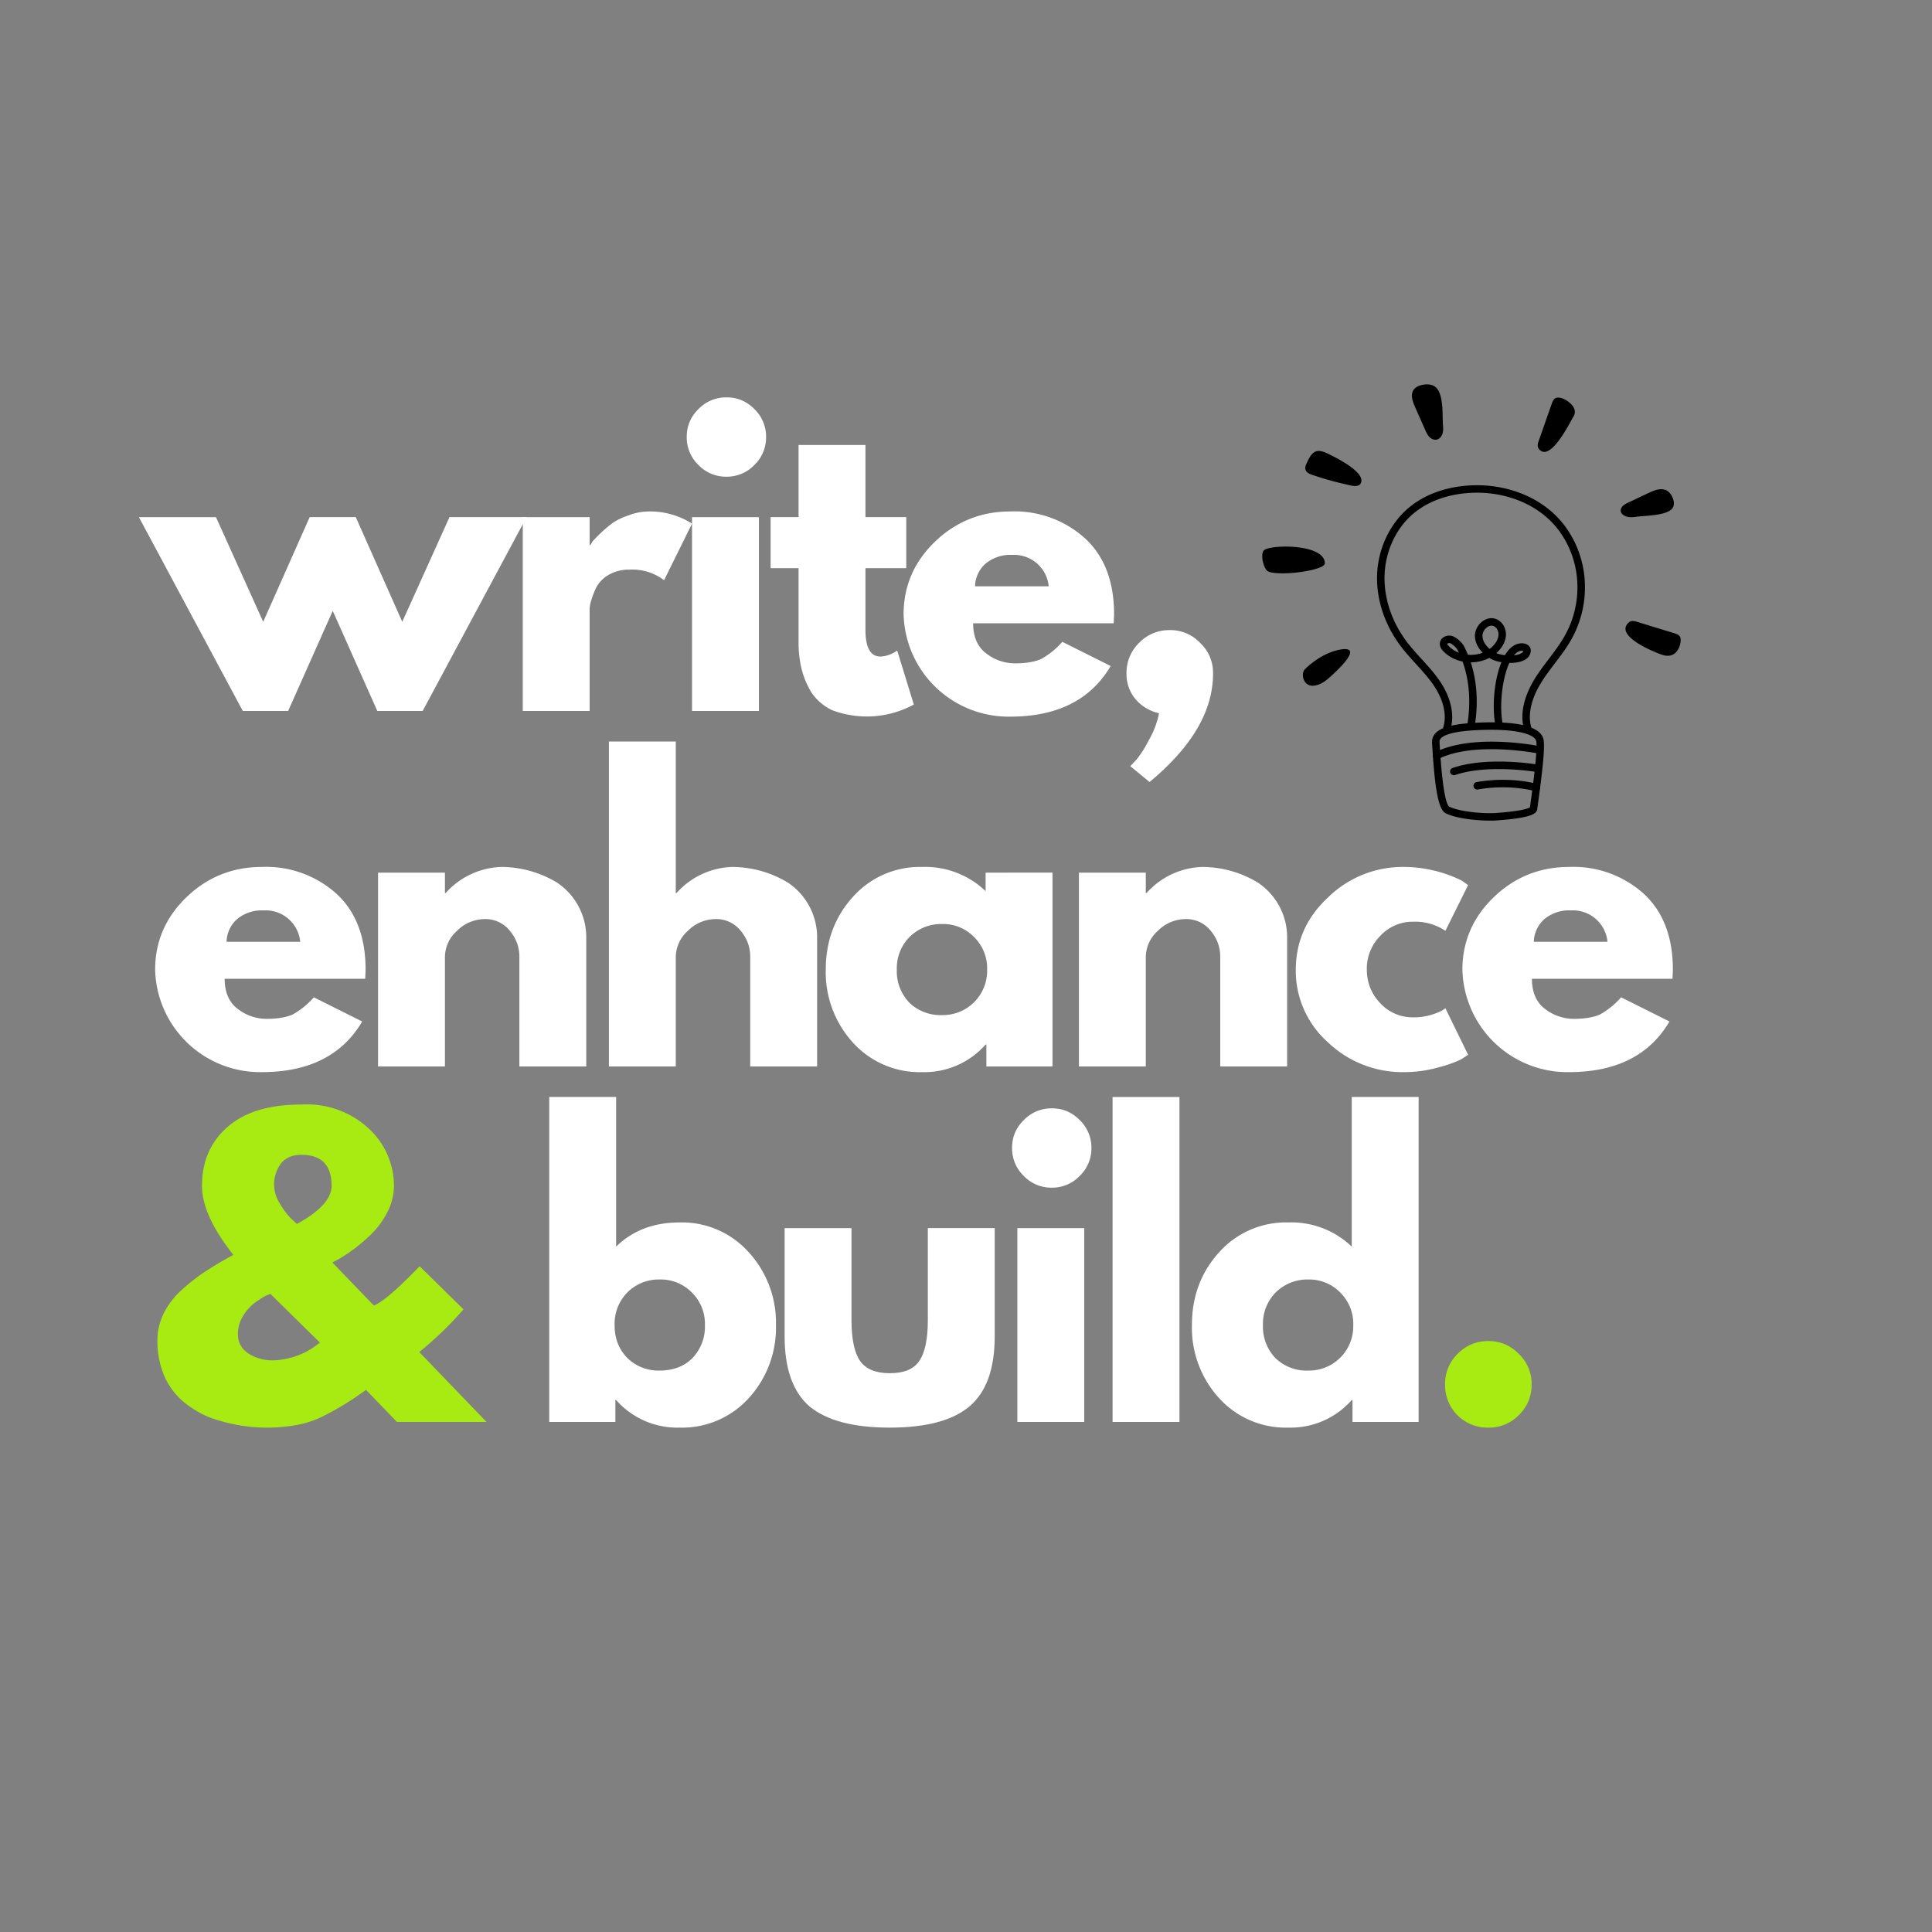 <svg xmlns="http://www.w3.org/2000/svg" xmlns:xlink="http://www.w3.org/1999/xlink" width="500" height="500" viewBox="0 0 375 375">
   <rect x="0" y="0" width="375" height="375" fill="#808080" stroke="none"/>
   <clipPath id="a">
      <path transform="scale(.24)" d="M0 0h1562.5v1562.5H0z" fill-rule="evenodd"/>
   </clipPath>
   <g clip-path="url(#a)">
      <path d="M0 0h375v375H0z" fill="none"/>
   </g>
   <clipPath id="b">
      <path transform="scale(.24)" d="M0 0h1562.5v1562.5H0z" fill-rule="evenodd"/>
   </clipPath>
   <g clip-path="url(#b)">
      <path d="M0 0h375v375H0z" fill="none"/>
   </g>
   <clipPath id="c">
      <path transform="scale(.24)" d="M0 0h1562.5v1562.5H0z" fill-rule="evenodd"/>
   </clipPath>
   <g data-name="H1" clip-path="url(#c)">
      <symbol id="d">
         <path d="M.395 0h-.12L0 .513h.204L.329.236l.123.277h.122L.697.236l.125.277h.204L.751 0h-.12L.513.265.395 0z"/>
      </symbol>
      <symbol id="e">
         <path d="M0 0v.513h.177V.439h.002a.098.098 0 0 0 .006.01.385.385 0 0 0 .052.048.17.17 0 0 0 .044.021c.018.007.036.01.055.01A.206.206 0 0 0 .434.504L.448.496.374.346a.138.138 0 0 1-.092.028A.104.104 0 0 1 .227.36.085.085 0 0 1 .194.326.26.26 0 0 1 .181.292.086.086 0 0 1 .177.27V0H0z"/>
      </symbol>
      <symbol id="f">
         <path d="M.031.799c.02.02.045.031.074.031C.134.83.158.82.179.799A.101.101 0 0 0 .21.725.101.101 0 0 0 .179.651.101.101 0 0 0 .105.62a.101.101 0 0 0-.074.031A.101.101 0 0 0 0 .725c0 .029.01.053.031.074M.014.513V0h.177v.513H.014z"/>
      </symbol>
      <symbol id="g">
         <path d="M.074.528v.191h.177V.528h.108V.393H.251V.23c0-.047.013-.071.04-.071a.082.082 0 0 1 .038.012l.006.004.044-.143A.261.261 0 0 0 .163.017a.137.137 0 0 0-.055.047.227.227 0 0 0-.026.062.296.296 0 0 0-.008.07v.197H0v.135h.074z"/>
      </symbol>
      <symbol id="h">
         <path d="M.556.247H.184c0-.036.012-.063.035-.08A.125.125 0 0 1 .295.141c.029 0 .051.004.068.011A.209.209 0 0 1 .42.198L.548.134C.495.044.406 0 .282 0A.278.278 0 0 0 0 .271C0 .346.028.41.083.463c.055.053.122.08.199.08A.278.278 0 0 0 .48.472C.531.425.557.358.557.271L.556.247M.189.345h.195a.092.092 0 0 1-.097.083.102.102 0 0 1-.07-.023.083.083 0 0 1-.028-.06z"/>
      </symbol>
      <symbol id="i">
         <path d="M.114.402A.108.108 0 0 0 .195.368.108.108 0 0 0 .229.287C.229.188.173.093.061 0L.01.042.027.06a.278.278 0 0 1 .031.049.23.23 0 0 1 .028.073.114.114 0 0 0-.062.037A.103.103 0 0 0 0 .287a.11.11 0 0 0 .033.081.11.11 0 0 0 .081.034z"/>
      </symbol>
      <use xlink:href="#d" transform="matrix(73.343 0 0 -73.343 26.958 138)" fill="#FFFFFF"/>
      <use xlink:href="#e" transform="matrix(73.343 0 0 -73.343 101.467 138)" fill="#FFFFFF"/>
      <use xlink:href="#f" transform="matrix(73.343 0 0 -73.343 133.295 138)" fill="#FFFFFF"/>
      <use xlink:href="#g" transform="matrix(73.343 0 0 -73.343 149.575 139.1)" fill="#FFFFFF"/>
      <use xlink:href="#h" transform="matrix(73.343 0 0 -73.343 175.389 139.1)" fill="#FFFFFF"/>
      <use xlink:href="#i" transform="matrix(73.343 0 0 -73.343 218.657 151.788)" fill="#FFFFFF"/>
      <symbol id="j">
         <path d="M0 0v.513h.177V.459h.002a.206.206 0 0 0 .147.069.286.286 0 0 0 .147-.041.174.174 0 0 0 .078-.149V0H.374v.29c0 .027-.009.05-.026.07a.082.082 0 0 1-.066.03.104.104 0 0 1-.073-.031A.094.094 0 0 1 .177.29V0H0z"/>
      </symbol>
      <symbol id="k">
         <path d="M0 0v.86h.177V.459h.002a.206.206 0 0 0 .147.069.286.286 0 0 0 .147-.041.174.174 0 0 0 .078-.149V0H.374v.29c0 .027-.009.05-.026.07a.082.082 0 0 1-.066.03.104.104 0 0 1-.073-.031A.094.094 0 0 1 .177.29V0H0z"/>
      </symbol>
      <symbol id="l">
         <path d="M.072.078A.276.276 0 0 0 0 .271c0 .076.024.14.072.193a.237.237 0 0 0 .183.079.231.231 0 0 0 .168-.064v.049H.6V.015H.425v.058H.423A.216.216 0 0 0 .255 0a.238.238 0 0 0-.183.078m.15.28A.118.118 0 0 1 .188.271.12.12 0 0 1 .221.184.118.118 0 0 1 .308.151a.117.117 0 0 1 .119.12.116.116 0 0 1-.035.087.114.114 0 0 1-.084.034.119.119 0 0 1-.086-.034z"/>
      </symbol>
      <symbol id="m">
         <path d="M.31.398A.116.116 0 0 1 .224.361.123.123 0 0 1 .188.272C.188.237.2.207.224.182A.116.116 0 0 1 .31.145a.163.163 0 0 1 .077.018l.009.006.06-.123a.37.37 0 0 0-.02-.013.321.321 0 0 0-.057-.02A.334.334 0 0 0 .284 0a.285.285 0 0 0-.199.079A.253.253 0 0 0 0 .27c0 .075.028.139.085.192a.282.282 0 0 0 .199.081.349.349 0 0 0 .155-.036L.456.495.396.374A.143.143 0 0 1 .31.398z"/>
      </symbol>
      <use xlink:href="#h" transform="matrix(73.343 0 0 -73.343 30.112 208.1)" fill="#FFFFFF"/>
      <use xlink:href="#j" transform="matrix(73.343 0 0 -73.343 73.38 207)" fill="#FFFFFF"/>
      <use xlink:href="#k" transform="matrix(73.343 0 0 -73.343 118.188 207)" fill="#FFFFFF"/>
      <use xlink:href="#l" transform="matrix(73.343 0 0 -73.343 160.282 208.1)" fill="#FFFFFF"/>
      <use xlink:href="#j" transform="matrix(73.343 0 0 -73.343 209.417 207)" fill="#FFFFFF"/>
      <use xlink:href="#m" transform="matrix(73.343 0 0 -73.343 251.51 208.1)" fill="#FFFFFF"/>
      <use xlink:href="#h" transform="matrix(73.343 0 0 -73.343 283.852 208.1)" fill="#FFFFFF"/>
      <symbol id="n">
         <path d="M0 .232C0 .257.006.28.017.303a.21.21 0 0 0 .048.062.52.52 0 0 0 .063.049.967.967 0 0 0 .073.043C.146.527.118.587.118.64c0 .065.023.117.068.156.046.04.111.059.195.059A.241.241 0 0 0 .561.79.206.206 0 0 0 .626.64.153.153 0 0 0 .609.571.227.227 0 0 0 .568.514.44.44 0 0 0 .48.446L.463.437l.11-.114c.024.01.064.045.121.104L.81.313A.929.929 0 0 0 .693.2L.871.015H.634L.552.1a.78.78 0 0 0-.11-.068.263.263 0 0 0-.073-.025.442.442 0 0 0-.236.022.272.272 0 0 0-.067.042.192.192 0 0 0-.048.066A.239.239 0 0 0 0 .232m.381.49C.357.722.339.714.327.699A.093.093 0 0 1 .324.593c.01-.017.02-.03.03-.04L.369.539C.43.572.461.606.461.64c0 .055-.027.082-.08.082M.43.225.299.354a.111.111 0 0 1-.03-.016.124.124 0 0 1-.047-.051.092.092 0 0 1-.009-.04c0-.022.01-.039.028-.051A.118.118 0 0 1 .306.178a.202.202 0 0 1 .108.035L.43.225z"/>
      </symbol>
      <symbol id="o">
         <path d="M0 0z"/>
      </symbol>
      <use xlink:href="#n" transform="matrix(73.343 0 0 -73.343 30.552 277.1)" fill="#a8eb12"/>
      <use xlink:href="#o" transform="matrix(73.343 0 0 -73.343 85.847 276)" fill="#a8eb12"/>
      <symbol id="p">
         <path d="M.528.464A.276.276 0 0 0 .6.271.276.276 0 0 0 .528.078.238.238 0 0 0 .345 0a.216.216 0 0 0-.168.073H.175V.015H0v.86h.177V.479c.044.043.1.064.168.064A.237.237 0 0 0 .528.464M.379.184a.12.12 0 0 1 .033.087.116.116 0 0 1-.035.087.115.115 0 0 1-.085.034.117.117 0 0 1-.085-.034.118.118 0 0 1-.034-.087c0-.035.011-.063.033-.086A.117.117 0 0 1 .292.151c.036 0 .065.011.087.033z"/>
      </symbol>
      <symbol id="q">
         <path d="M.177.528V.284C.177.234.185.197.2.176.215.155.241.144.278.144s.063.01.078.032c.015.021.023.057.023.108v.244h.177V.241C.556.156.534.094.489.056.445.019.375 0 .278 0 .181 0 .111.019.066.056.022.094 0 .156 0 .241v.287h.177z"/>
      </symbol>
      <symbol id="r">
         <path d="M0 0v.86h.177V0H0z"/>
      </symbol>
      <symbol id="s">
         <path d="M.072.078A.276.276 0 0 0 0 .271c0 .076.024.14.072.193a.237.237 0 0 0 .183.079.231.231 0 0 0 .168-.064v.396H.6v-.86H.425v.058H.423A.216.216 0 0 0 .255 0a.238.238 0 0 0-.183.078m.15.28A.118.118 0 0 1 .188.271.12.12 0 0 1 .221.184.118.118 0 0 1 .308.151a.117.117 0 0 1 .119.12.116.116 0 0 1-.035.087.114.114 0 0 1-.084.034.119.119 0 0 1-.086-.034z"/>
      </symbol>
      <use xlink:href="#p" transform="matrix(73.343 0 0 -73.343 106.607 277.1)" fill="#FFFFFF"/>
      <use xlink:href="#q" transform="matrix(73.343 0 0 -73.343 152.294 277.1)" fill="#FFFFFF"/>
      <use xlink:href="#f" transform="matrix(73.343 0 0 -73.343 196.442 276)" fill="#FFFFFF"/>
      <use xlink:href="#r" transform="matrix(73.343 0 0 -73.343 215.95 276)" fill="#FFFFFF"/>
      <use xlink:href="#s" transform="matrix(73.343 0 0 -73.343 231.35 277.1)" fill="#FFFFFF"/>
      <symbol id="t">
         <path d="M.114.229A.108.108 0 0 0 .195.195.108.108 0 0 0 .229.114.11.11 0 0 0 .195.033.11.11 0 0 0 .114 0 .112.112 0 0 0 0 .114a.11.11 0 0 0 .033.081.11.11 0 0 0 .081.034z"/>
      </symbol>
      <use xlink:href="#t" transform="matrix(73.343 0 0 -73.343 280.49 277.1)" fill="#a8eb12"/>
   </g>
   <clipPath id="u">
      <path transform="scale(.24)" d="M1018.648 310.565h340.625V663.69h-340.625z" fill-rule="evenodd"/>
   </clipPath>
   <g clip-path="url(#u)">
      <path d="M289.303 159.285c-2.151 0-6.245-.276-8.632-1.396-1.445-.678-2.179-4.406-2.712-13.755-.038-.675.18-1.276.644-1.788 1.188-1.3 3.89-1.933 9.027-2.11 5.112-.18 11.344.257 11.967 3.31.336 1.653-.322 6.877-1.087 12.541l-.125.927c-.114.86-.835 1.742-8.07 2.244a15.25 15.25 0 0 1-1.012.027zm.149-17.634c-.561 0-1.154.01-1.77.031-1.663.059-6.72.232-8.005 1.636a.94.94 0 0 0-.267.726c.585 10.228 1.434 12.24 1.888 12.53 2.445 1.149 7.305 1.346 8.92 1.235 5.34-.37 6.515-.944 6.747-1.11l.11-.809c.496-3.672 1.42-10.508 1.102-12.06-.232-1.128-3.024-2.18-8.725-2.18zm-1.794-.692z"/>
      <path d="M278.845 147.401a.724.724 0 0 1-.326-1.373c7.4-3.706 19.613-1.33 20.13-1.23.394.079.647.46.567.85a.73.73 0 0 1-.852.57c-.12-.024-12.241-2.378-19.193 1.104a.706.706 0 0 1-.326.08zM282.188 150.472a.728.728 0 0 1-.686-.488.72.72 0 0 1 .45-.92c6.734-2.32 16.274-.702 16.679-.632.395.069.658.442.592.836a.727.727 0 0 1-.838.592c-.097-.018-9.577-1.622-15.954.574a.903.903 0 0 1-.243.038zM298.205 153.608a.787.787 0 0 1-.215-.031c-.08-.024-4.86-1.439-11.105-.346a.726.726 0 1 1-.253-1.428c6.63-1.158 11.576.325 11.784.39.385.118.6.523.482.907a.73.73 0 0 1-.693.508zM295.867 141.758c-1.14-3.8.54-7.645 2.147-10.204.808-1.283 1.729-2.496 2.62-3.672 1.114-1.47 2.264-2.991 3.158-4.606a19.196 19.196 0 0 0 2.151-12.271c-.568-3.562-2.185-6.92-4.551-9.447-3.831-4.094-9.893-6.29-16.222-5.878-2.985.193-7.284 1.044-10.796 3.976-3.402 2.843-5.508 7.362-5.633 12.096-.117 4.45 1.434 9.028 4.372 12.89.859 1.13 1.843 2.21 2.795 3.254 1.188 1.303 2.418 2.648 3.45 4.139 2.29 3.299 3.066 6.84 2.123 9.716l-1.378-.45c.8-2.44.093-5.518-1.936-8.44-.98-1.41-2.176-2.721-3.333-3.987-.973-1.068-1.981-2.171-2.878-3.354-3.135-4.121-4.794-9.024-4.666-13.803.142-5.145 2.442-10.066 6.159-13.17 3.813-3.185 8.43-4.102 11.635-4.313 6.754-.439 13.253 1.926 17.378 6.335 2.56 2.739 4.31 6.362 4.922 10.207.72 4.513-.1 9.202-2.314 13.202-.945 1.708-2.126 3.268-3.273 4.779-.873 1.151-1.777 2.34-2.55 3.568-1.447 2.303-2.968 5.737-1.988 9.018l-1.392.415z"/>
      <path d="M290.425 141.481c-.88-3.253-.582-9.121 1.008-12.945-.817-.139-1.562-.377-2.106-.689-.087-.048-.17-.1-.25-.148a7.796 7.796 0 0 1-3.567.86h-.038c1.257 3.846 1.5 8.213.693 12.812l-1.431-.25c.807-4.612.51-8.958-.856-12.724-1.42-.287-2.708-.958-3.671-1.933-.333-.335-.766-.86-.735-1.563.025-.498.295-.947.749-1.23a2.033 2.033 0 0 1 1.815-.16c.8.336 1.756 1.207 2.133 1.94.274.533.527 1.079.756 1.636.19.017.377.02.571.024a6.46 6.46 0 0 0 2.293-.422c-.935-.94-1.475-2.068-1.507-3.212-.027-1.103.572-2.251 1.531-2.925.81-.571 1.753-.713 2.588-.391 1.188.456 1.967 1.753 1.895 3.153-.073 1.373-.863 2.455-1.514 3.12a6.766 6.766 0 0 1-.36.342c.464.186 1.056.321 1.683.394.409-.688.88-1.252 1.41-1.653 1.004-.757 2.134-.778 2.802-.46.485.228.783.654.8 1.13.028.754-.353 1.411-1.07 1.844-.776.466-1.916.66-3.09.646-1.503 3.282-2.03 9.132-1.14 12.428l-1.392.376zm4.97-15.172c-.259 0-.626.08-.997.36a3.3 3.3 0 0 0-.537.521c.572-.058 1.084-.186 1.441-.404.277-.166.35-.325.367-.44a.873.873 0 0 0-.273-.037zm-14.097-1.494a.607.607 0 0 0-.305.08c-.042.027-.073.058-.073.072 0 .035.018.173.319.477a5.48 5.48 0 0 0 1.926 1.242c-.09-.194-.187-.384-.284-.574-.225-.436-.922-1.062-1.406-1.266a.473.473 0 0 0-.177-.031zm8.202-3.375c-.356 0-.665.17-.841.298-.565.397-.932 1.082-.915 1.704.02.885.53 1.781 1.396 2.514.222-.162.426-.342.617-.536.672-.688 1.063-1.466 1.101-2.185.038-.757-.377-1.497-.966-1.726a1.17 1.17 0 0 0-.392-.069zM316.179 120.79c.447-.387 1.053-.252 1.562-.097 2.432.747 4.867 1.494 7.298 2.237.444.135.932.315 1.105.778.077.204.08.44.066.671-.069 1.273-.96 3.472-3.401 2.773-1.046-.297-9.758-3.658-6.63-6.362zM298.648 87.063c-.311-.429-.149-1.023.028-1.525.842-2.396 1.683-4.789 2.522-7.185.152-.436.346-.916.772-1.096.187-.08.399-.087.6-.083 1.125.034 4.024 1.829 2.819 3.713-.582.92-4.565 9.17-6.74 6.176zM280.075 82.43c.045.58.087 1.175-.083 1.732-.17.557-.6 1.072-1.174 1.172-.52.09-1.053-.176-1.414-.563-.36-.388-.578-.879-.793-1.363-.654-1.476-1.306-2.953-1.96-4.433-.482-1.085-.939-2.434-.219-3.381.354-.467.929-.716 1.5-.854.762-.187 1.597-.205 2.304.13 2.089.993 1.683 5.644 1.84 7.56zM317.693 100.296c-.562.073-1.137.145-1.712.038-.574-.107-1.146-.432-1.337-.903-.173-.425.004-.885.326-1.206.322-.322.769-.536 1.205-.74l4.025-1.899c.988-.466 2.235-.926 3.277-.387.516.266.852.726 1.081 1.19.305.622.457 1.31.242 1.919-.633 1.79-5.254 1.742-7.107 1.988zM264.148 93.754c-.45 1.003-2.03.453-3.051.225a60.012 60.012 0 0 1-6.499-1.847c-.526-.183-1.143-.484-1.233-1.127-.052-.363.087-.723.236-1.048 1.101-2.455 1.905-2.974 4.16-1.891 1.985.961 7.295 3.672 6.387 5.688zM257.148 109.345c-.004 1.01-4.382 1.774-6.973 1.902-.935.048-3.474.124-4.208-.453-.738-.581-1.49-3.527-.475-4.101 1.853-1.044 11.663-1.044 11.656 2.652zM258.672 130.939c-.676.626-1.358 1.262-2.175 1.684-.818.425-2.22.86-3.062-.1-.676-.772-.752-2.055-.087-2.694 2.206-2.127 4.766-3.42 6.9-3.766 4.427-.712-.51 3.887-1.576 4.876z"/>
   </g>
</svg>
